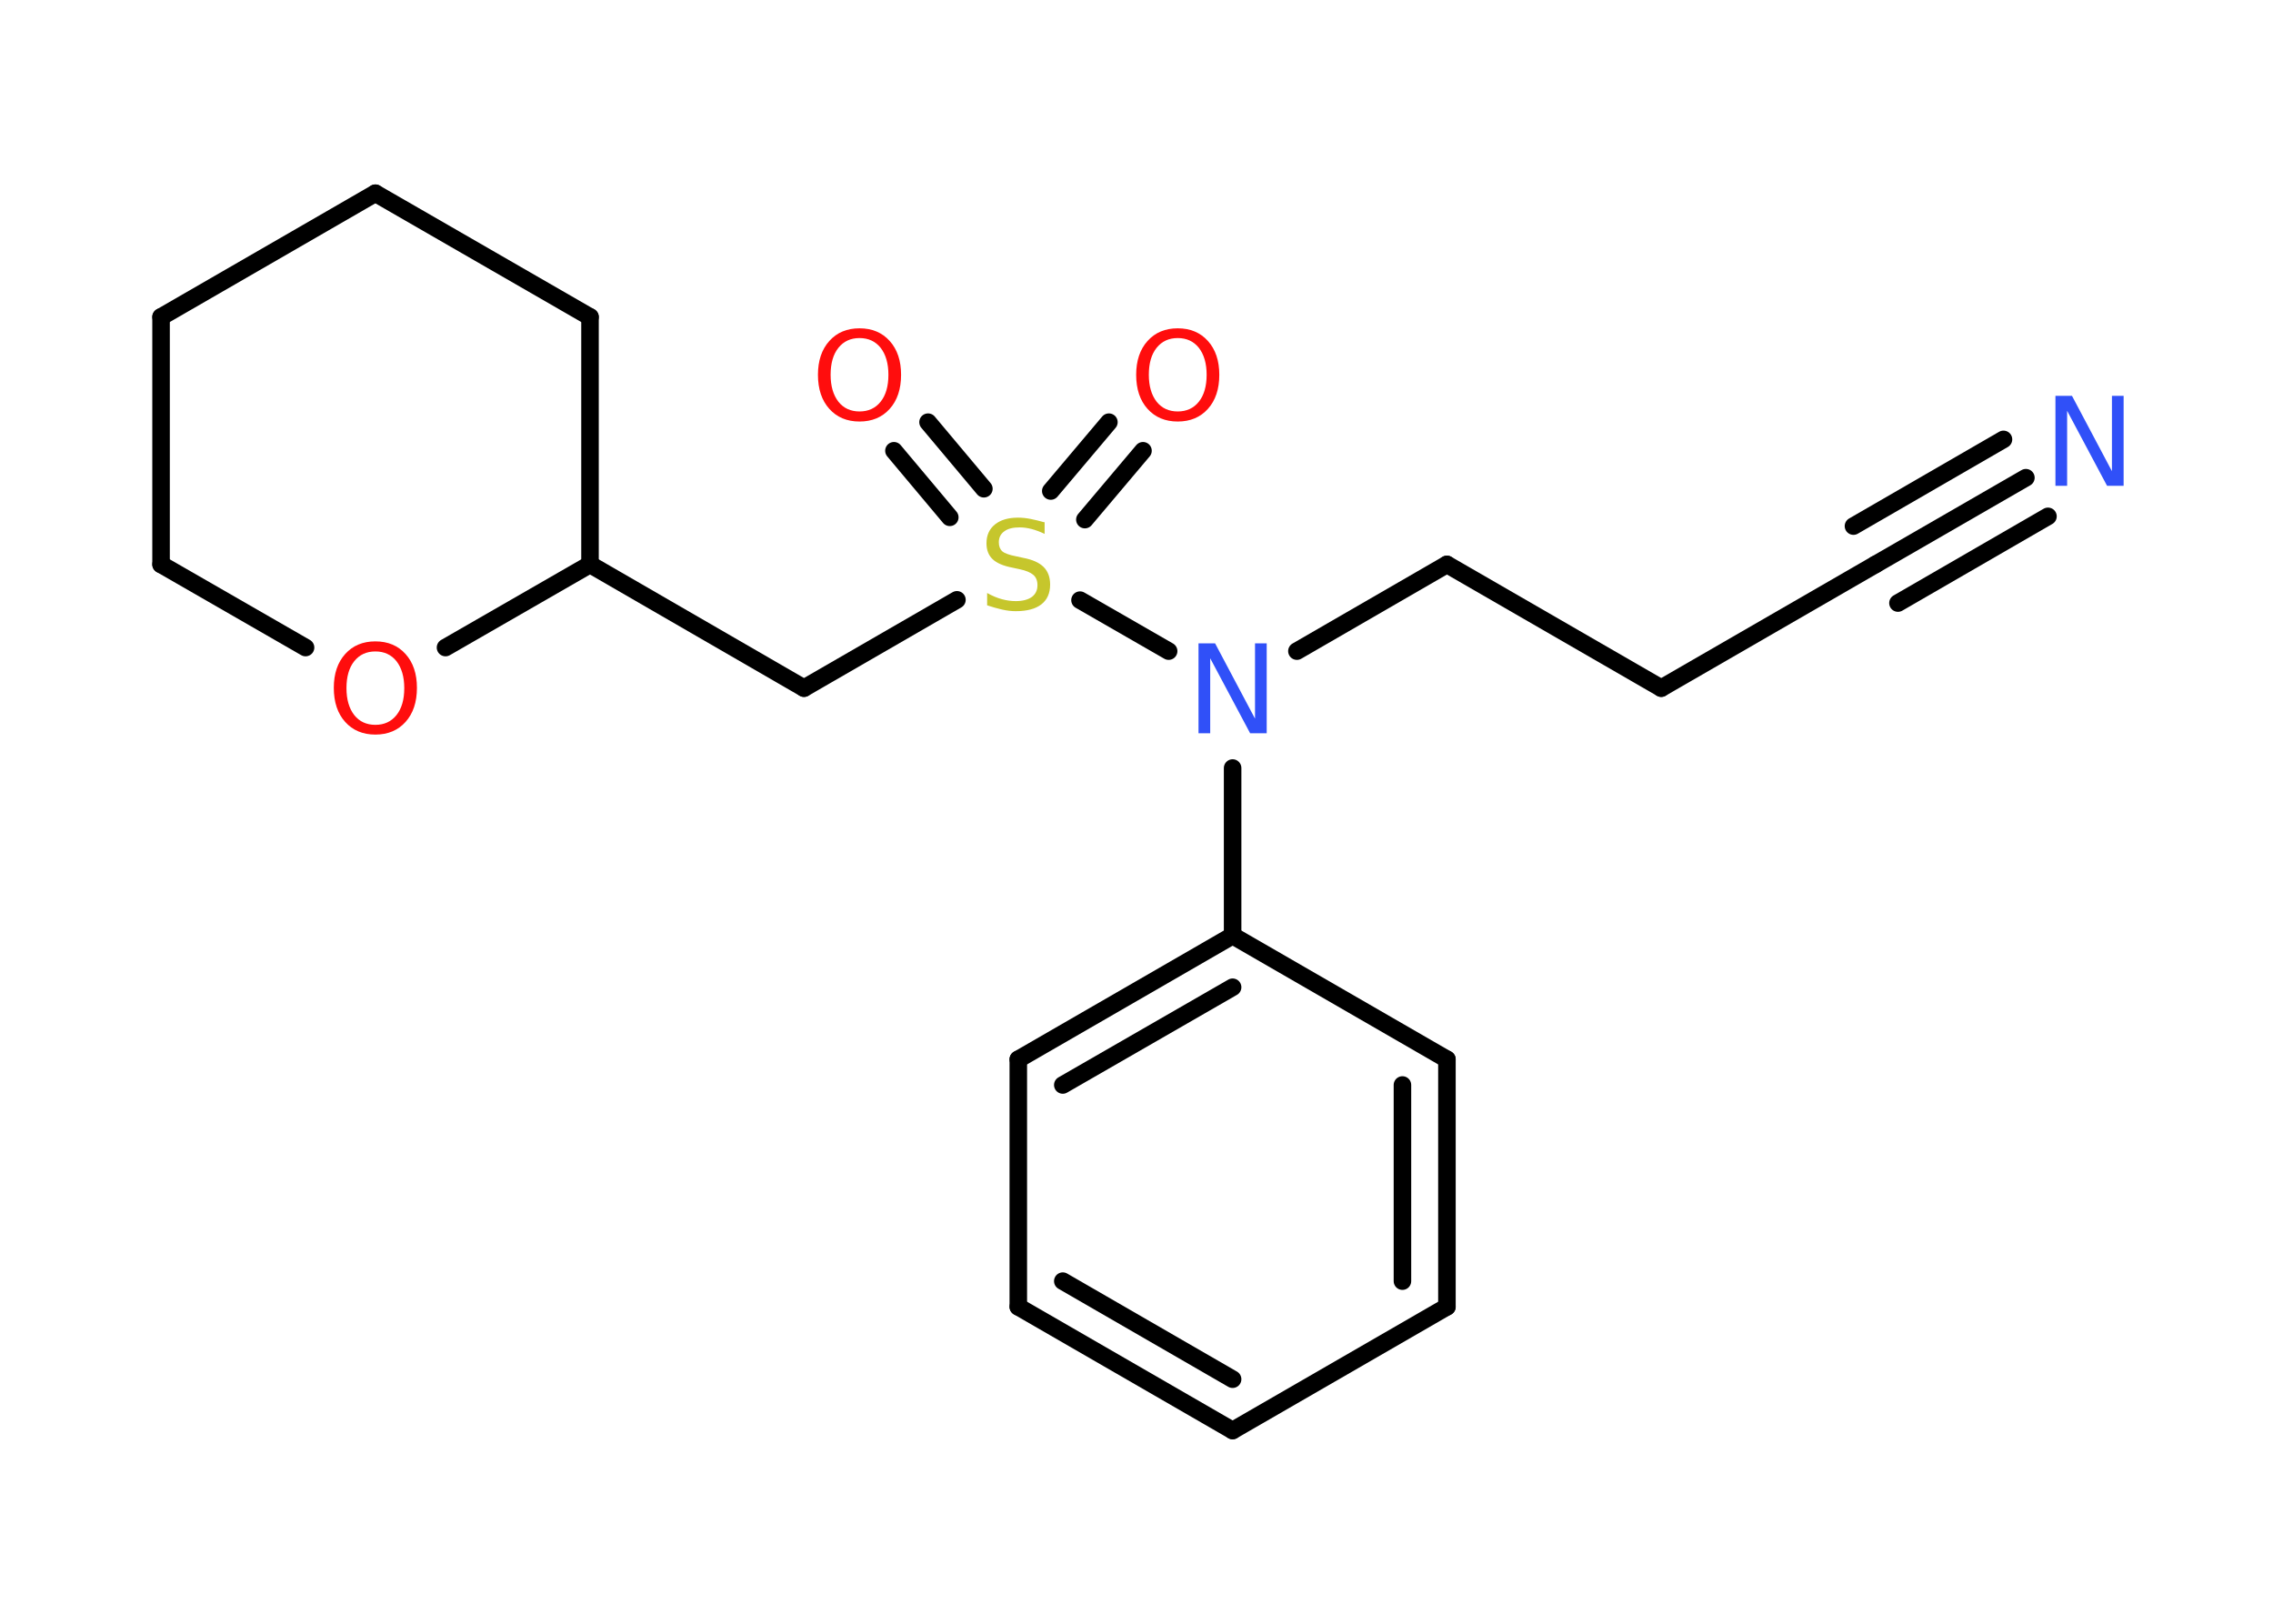 <?xml version='1.0' encoding='UTF-8'?>
<!DOCTYPE svg PUBLIC "-//W3C//DTD SVG 1.1//EN" "http://www.w3.org/Graphics/SVG/1.1/DTD/svg11.dtd">
<svg version='1.2' xmlns='http://www.w3.org/2000/svg' xmlns:xlink='http://www.w3.org/1999/xlink' width='70.0mm' height='50.0mm' viewBox='0 0 70.0 50.0'>
  <desc>Generated by the Chemistry Development Kit (http://github.com/cdk)</desc>
  <g stroke-linecap='round' stroke-linejoin='round' stroke='#000000' stroke-width='.54' fill='#FF0D0D'>
    <rect x='.0' y='.0' width='70.0' height='50.0' fill='#FFFFFF' stroke='none'/>
    <g id='mol1' class='mol'>
      <g id='mol1bnd1' class='bond'>
        <line x1='62.39' y1='14.71' x2='57.76' y2='17.38'/>
        <line x1='63.07' y1='15.9' x2='58.45' y2='18.57'/>
        <line x1='61.7' y1='13.53' x2='57.08' y2='16.2'/>
      </g>
      <line id='mol1bnd2' class='bond' x1='57.76' y1='17.38' x2='51.16' y2='21.19'/>
      <line id='mol1bnd3' class='bond' x1='51.16' y1='21.19' x2='44.56' y2='17.38'/>
      <line id='mol1bnd4' class='bond' x1='44.56' y1='17.38' x2='39.94' y2='20.05'/>
      <line id='mol1bnd5' class='bond' x1='37.96' y1='23.65' x2='37.96' y2='28.81'/>
      <g id='mol1bnd6' class='bond'>
        <line x1='37.96' y1='28.81' x2='31.36' y2='32.62'/>
        <line x1='37.96' y1='30.4' x2='32.73' y2='33.41'/>
      </g>
      <line id='mol1bnd7' class='bond' x1='31.36' y1='32.62' x2='31.36' y2='40.24'/>
      <g id='mol1bnd8' class='bond'>
        <line x1='31.36' y1='40.24' x2='37.96' y2='44.05'/>
        <line x1='32.73' y1='39.45' x2='37.96' y2='42.47'/>
      </g>
      <line id='mol1bnd9' class='bond' x1='37.96' y1='44.05' x2='44.56' y2='40.24'/>
      <g id='mol1bnd10' class='bond'>
        <line x1='44.56' y1='40.24' x2='44.56' y2='32.62'/>
        <line x1='43.19' y1='39.45' x2='43.19' y2='33.41'/>
      </g>
      <line id='mol1bnd11' class='bond' x1='37.96' y1='28.81' x2='44.56' y2='32.62'/>
      <line id='mol1bnd12' class='bond' x1='35.99' y1='20.05' x2='33.26' y2='18.48'/>
      <g id='mol1bnd13' class='bond'>
        <line x1='32.36' y1='15.12' x2='34.15' y2='13.0'/>
        <line x1='33.41' y1='16.0' x2='35.2' y2='13.88'/>
      </g>
      <g id='mol1bnd14' class='bond'>
        <line x1='29.25' y1='15.93' x2='27.53' y2='13.88'/>
        <line x1='30.3' y1='15.05' x2='28.58' y2='13.0'/>
      </g>
      <line id='mol1bnd15' class='bond' x1='29.47' y1='18.47' x2='24.76' y2='21.19'/>
      <line id='mol1bnd16' class='bond' x1='24.76' y1='21.19' x2='18.17' y2='17.38'/>
      <line id='mol1bnd17' class='bond' x1='18.17' y1='17.38' x2='18.17' y2='9.76'/>
      <line id='mol1bnd18' class='bond' x1='18.17' y1='9.76' x2='11.56' y2='5.95'/>
      <line id='mol1bnd19' class='bond' x1='11.56' y1='5.95' x2='4.96' y2='9.76'/>
      <line id='mol1bnd20' class='bond' x1='4.96' y1='9.76' x2='4.96' y2='17.38'/>
      <line id='mol1bnd21' class='bond' x1='4.96' y1='17.38' x2='9.41' y2='19.94'/>
      <line id='mol1bnd22' class='bond' x1='18.17' y1='17.38' x2='13.72' y2='19.94'/>
      <path id='mol1atm1' class='atom' d='M63.31 12.19h.5l1.23 2.32v-2.32h.36v2.77h-.51l-1.23 -2.31v2.31h-.36v-2.77z' stroke='none' fill='#3050F8'/>
      <path id='mol1atm5' class='atom' d='M36.92 19.81h.5l1.23 2.32v-2.32h.36v2.77h-.51l-1.23 -2.31v2.31h-.36v-2.77z' stroke='none' fill='#3050F8'/>
      <path id='mol1atm12' class='atom' d='M32.17 16.08v.36q-.21 -.1 -.4 -.15q-.19 -.05 -.37 -.05q-.31 .0 -.47 .12q-.17 .12 -.17 .34q.0 .18 .11 .28q.11 .09 .42 .15l.23 .05q.42 .08 .62 .28q.2 .2 .2 .54q.0 .4 -.27 .61q-.27 .21 -.79 .21q-.2 .0 -.42 -.05q-.22 -.05 -.46 -.13v-.38q.23 .13 .45 .19q.22 .06 .43 .06q.32 .0 .5 -.13q.17 -.13 .17 -.36q.0 -.21 -.13 -.32q-.13 -.11 -.41 -.17l-.23 -.05q-.42 -.08 -.61 -.26q-.19 -.18 -.19 -.49q.0 -.37 .26 -.58q.26 -.21 .71 -.21q.19 .0 .39 .04q.2 .04 .41 .1z' stroke='none' fill='#C6C62C'/>
      <path id='mol1atm13' class='atom' d='M36.27 10.41q-.41 .0 -.65 .3q-.24 .3 -.24 .83q.0 .52 .24 .83q.24 .3 .65 .3q.41 .0 .65 -.3q.24 -.3 .24 -.83q.0 -.52 -.24 -.83q-.24 -.3 -.65 -.3zM36.27 10.11q.58 .0 .93 .39q.35 .39 .35 1.04q.0 .66 -.35 1.05q-.35 .39 -.93 .39q-.58 .0 -.93 -.39q-.35 -.39 -.35 -1.05q.0 -.65 .35 -1.04q.35 -.39 .93 -.39z' stroke='none'/>
      <path id='mol1atm14' class='atom' d='M26.47 10.41q-.41 .0 -.65 .3q-.24 .3 -.24 .83q.0 .52 .24 .83q.24 .3 .65 .3q.41 .0 .65 -.3q.24 -.3 .24 -.83q.0 -.52 -.24 -.83q-.24 -.3 -.65 -.3zM26.47 10.11q.58 .0 .93 .39q.35 .39 .35 1.04q.0 .66 -.35 1.05q-.35 .39 -.93 .39q-.58 .0 -.93 -.39q-.35 -.39 -.35 -1.05q.0 -.65 .35 -1.04q.35 -.39 .93 -.39z' stroke='none'/>
      <path id='mol1atm21' class='atom' d='M11.56 20.06q-.41 .0 -.65 .3q-.24 .3 -.24 .83q.0 .52 .24 .83q.24 .3 .65 .3q.41 .0 .65 -.3q.24 -.3 .24 -.83q.0 -.52 -.24 -.83q-.24 -.3 -.65 -.3zM11.56 19.75q.58 .0 .93 .39q.35 .39 .35 1.04q.0 .66 -.35 1.05q-.35 .39 -.93 .39q-.58 .0 -.93 -.39q-.35 -.39 -.35 -1.05q.0 -.65 .35 -1.04q.35 -.39 .93 -.39z' stroke='none'/>
    </g>
  </g>
</svg>

